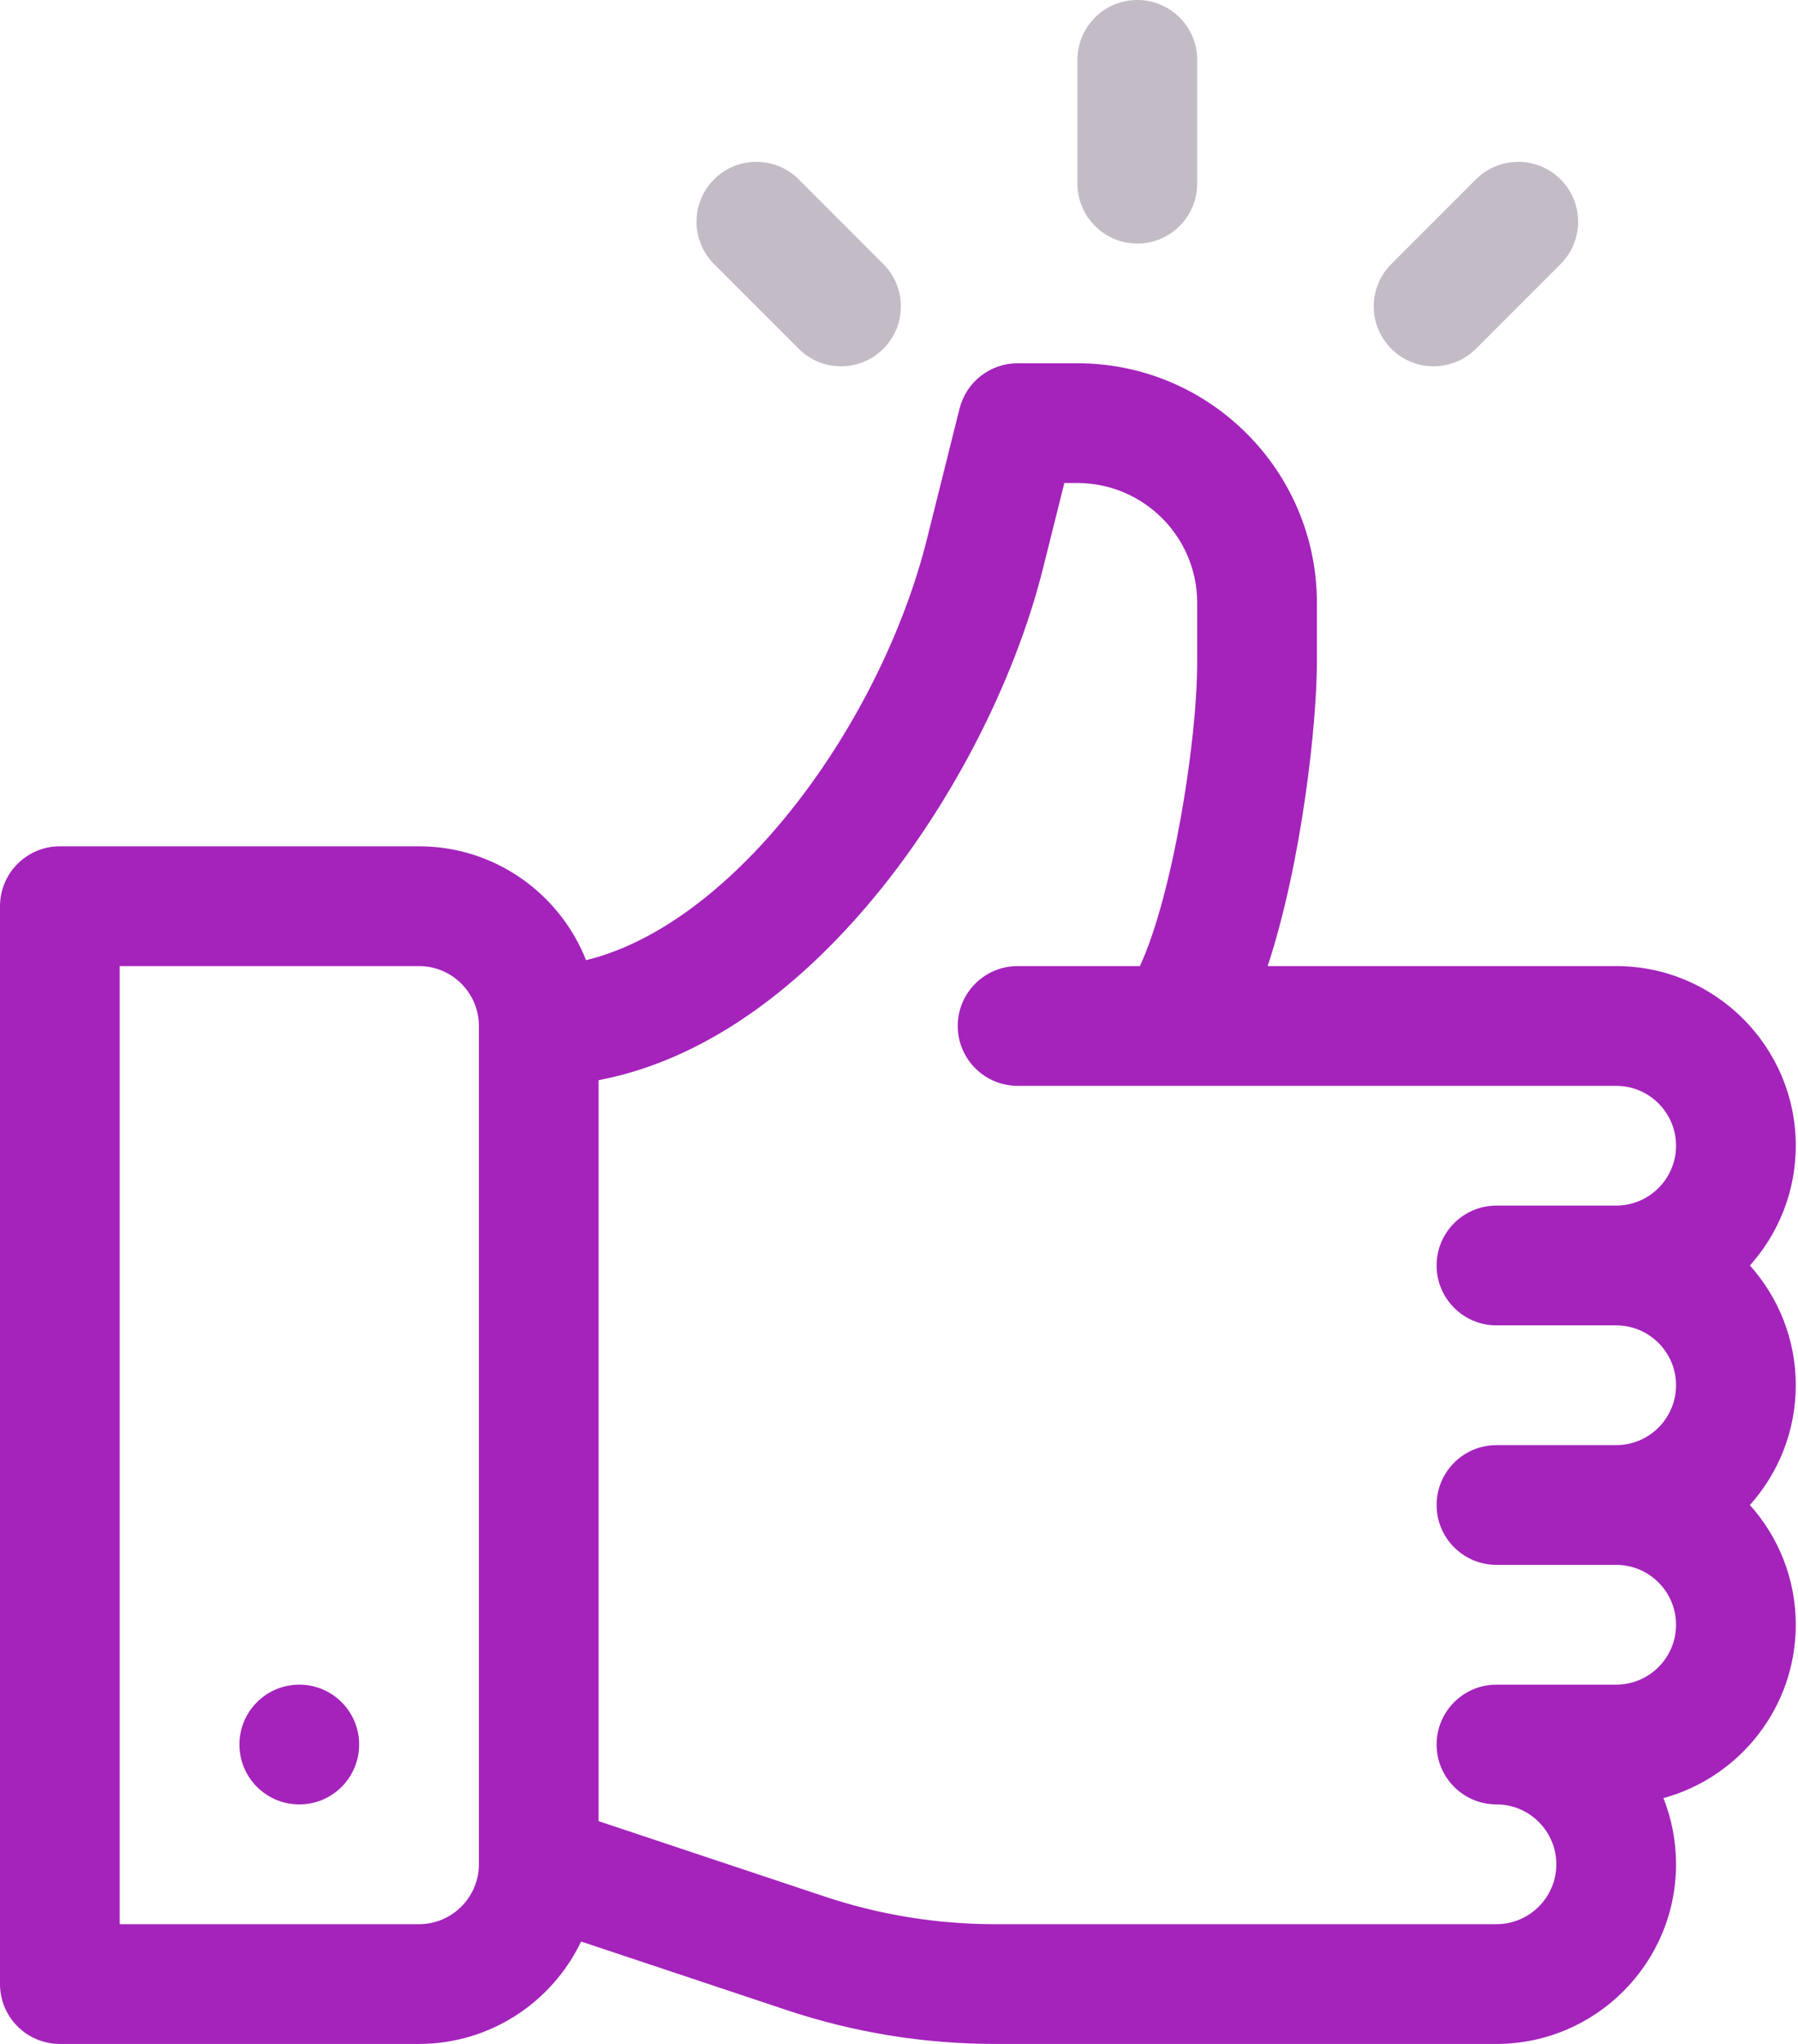 <?xml version="1.0" encoding="UTF-8"?>
<svg width="88px" height="100px" viewBox="0 0 88 100" version="1.1" xmlns="http://www.w3.org/2000/svg" xmlns:xlink="http://www.w3.org/1999/xlink">
    <!-- Generator: Sketch 47.1 (45422) - http://www.bohemiancoding.com/sketch -->
    <title>like</title>
    <desc>Created with Sketch.</desc>
    <defs></defs>
    <g id="Page-1" stroke="none" stroke-width="1" fill="none" fill-rule="evenodd">
        <g id="4" transform="translate(-985, -260)" fill-rule="nonzero">
            <g id="Group-8" transform="translate(750, 140)">
                <g id="like" transform="translate(235, 120)">
                    <path d="M85.646,61.914 C87.041,60.357 87.891,58.303 87.891,56.055 C87.891,51.209 83.947,47.266 79.102,47.266 L62.043,47.266 C63.732,42.139 64.453,35.336 64.453,32.42 L64.453,29.492 C64.453,23.031 59.195,17.773 52.734,17.773 L49.805,17.773 C48.461,17.773 47.289,18.688 46.963,19.992 L45.367,26.377 C43.131,35.318 36.031,45.184 28.684,46.977 C27.396,43.719 24.219,41.406 20.508,41.406 L2.93,41.406 C1.312,41.406 0,42.719 0,44.336 L0,97.07 C0,98.688 1.312,100 2.93,100 L20.508,100 C24.002,100 27.025,97.951 28.441,94.99 L38.508,98.346 C41.799,99.443 45.229,100 48.699,100 L73.242,100 C78.088,100 82.031,96.057 82.031,91.211 C82.031,90.068 81.812,88.975 81.414,87.973 C85.141,86.955 87.891,83.539 87.891,79.492 C87.891,77.244 87.041,75.189 85.646,73.633 C87.041,72.076 87.891,70.021 87.891,67.773 C87.891,65.525 87.041,63.471 85.646,61.914 Z M23.438,91.211 C23.438,92.826 22.123,94.141 20.508,94.141 L5.859,94.141 L5.859,47.266 L20.508,47.266 C22.123,47.266 23.438,48.58 23.438,50.195 L23.438,91.211 Z M73.242,64.844 L79.102,64.844 C80.717,64.844 82.031,66.158 82.031,67.773 C82.031,69.389 80.717,70.703 79.102,70.703 L73.242,70.703 C71.625,70.703 70.312,72.016 70.312,73.633 C70.312,75.25 71.625,76.562 73.242,76.562 L79.102,76.562 C80.717,76.562 82.031,77.877 82.031,79.492 C82.031,81.107 80.717,82.422 79.102,82.422 L73.242,82.422 C71.625,82.422 70.312,83.734 70.312,85.352 C70.312,86.969 71.625,88.281 73.242,88.281 C74.857,88.281 76.172,89.596 76.172,91.211 C76.172,92.826 74.857,94.141 73.242,94.141 L48.699,94.141 C45.859,94.141 43.053,93.686 40.359,92.787 L29.297,89.1 L29.297,52.848 C33.893,51.975 38.391,49.064 42.451,44.301 C46.416,39.648 49.631,33.48 51.051,27.799 L52.092,23.633 L52.734,23.633 C55.965,23.633 58.594,26.262 58.594,29.492 L58.594,32.42 C58.594,36.354 57.363,43.898 55.789,47.266 L49.805,47.266 C48.188,47.266 46.875,48.578 46.875,50.195 C46.875,51.812 48.188,53.125 49.805,53.125 L79.102,53.125 C80.717,53.125 82.031,54.439 82.031,56.055 C82.031,57.67 80.717,58.984 79.102,58.984 L73.242,58.984 C71.625,58.984 70.312,60.297 70.312,61.914 C70.312,63.531 71.625,64.844 73.242,64.844 Z" id="Shape" fill="#A423BB"></path>
                    <circle id="Oval" fill="#A423BB" cx="14.648" cy="85.352" r="2.93"></circle>
                    <path d="M55.664,0 C54.046,0 52.734,1.312 52.734,2.93 L52.734,8.984 C52.734,10.602 54.046,11.914 55.664,11.914 C57.282,11.914 58.594,10.602 58.594,8.984 L58.594,2.93 C58.594,1.312 57.282,0 55.664,0 Z" id="Shape" fill="#C3BBC5"></path>
                    <path d="M43.234,12.92 L39.091,8.776 C37.947,7.632 36.092,7.632 34.948,8.776 C33.804,9.921 33.804,11.775 34.948,12.92 L39.091,17.063 C40.235,18.207 42.09,18.207 43.234,17.063 C44.379,15.919 44.379,14.064 43.234,12.92 Z" id="Shape" fill="#C3BBC5"></path>
                    <path d="M76.38,8.776 C75.236,7.632 73.381,7.632 72.237,8.776 L68.094,12.919 C66.95,14.063 66.95,15.918 68.094,17.062 C69.238,18.207 71.093,18.207 72.237,17.063 L76.38,12.92 C77.524,11.775 77.524,9.921 76.38,8.776 Z" id="Shape" fill="#C3BBC5"></path>
                </g>
            </g>
        </g>
    </g>
</svg>